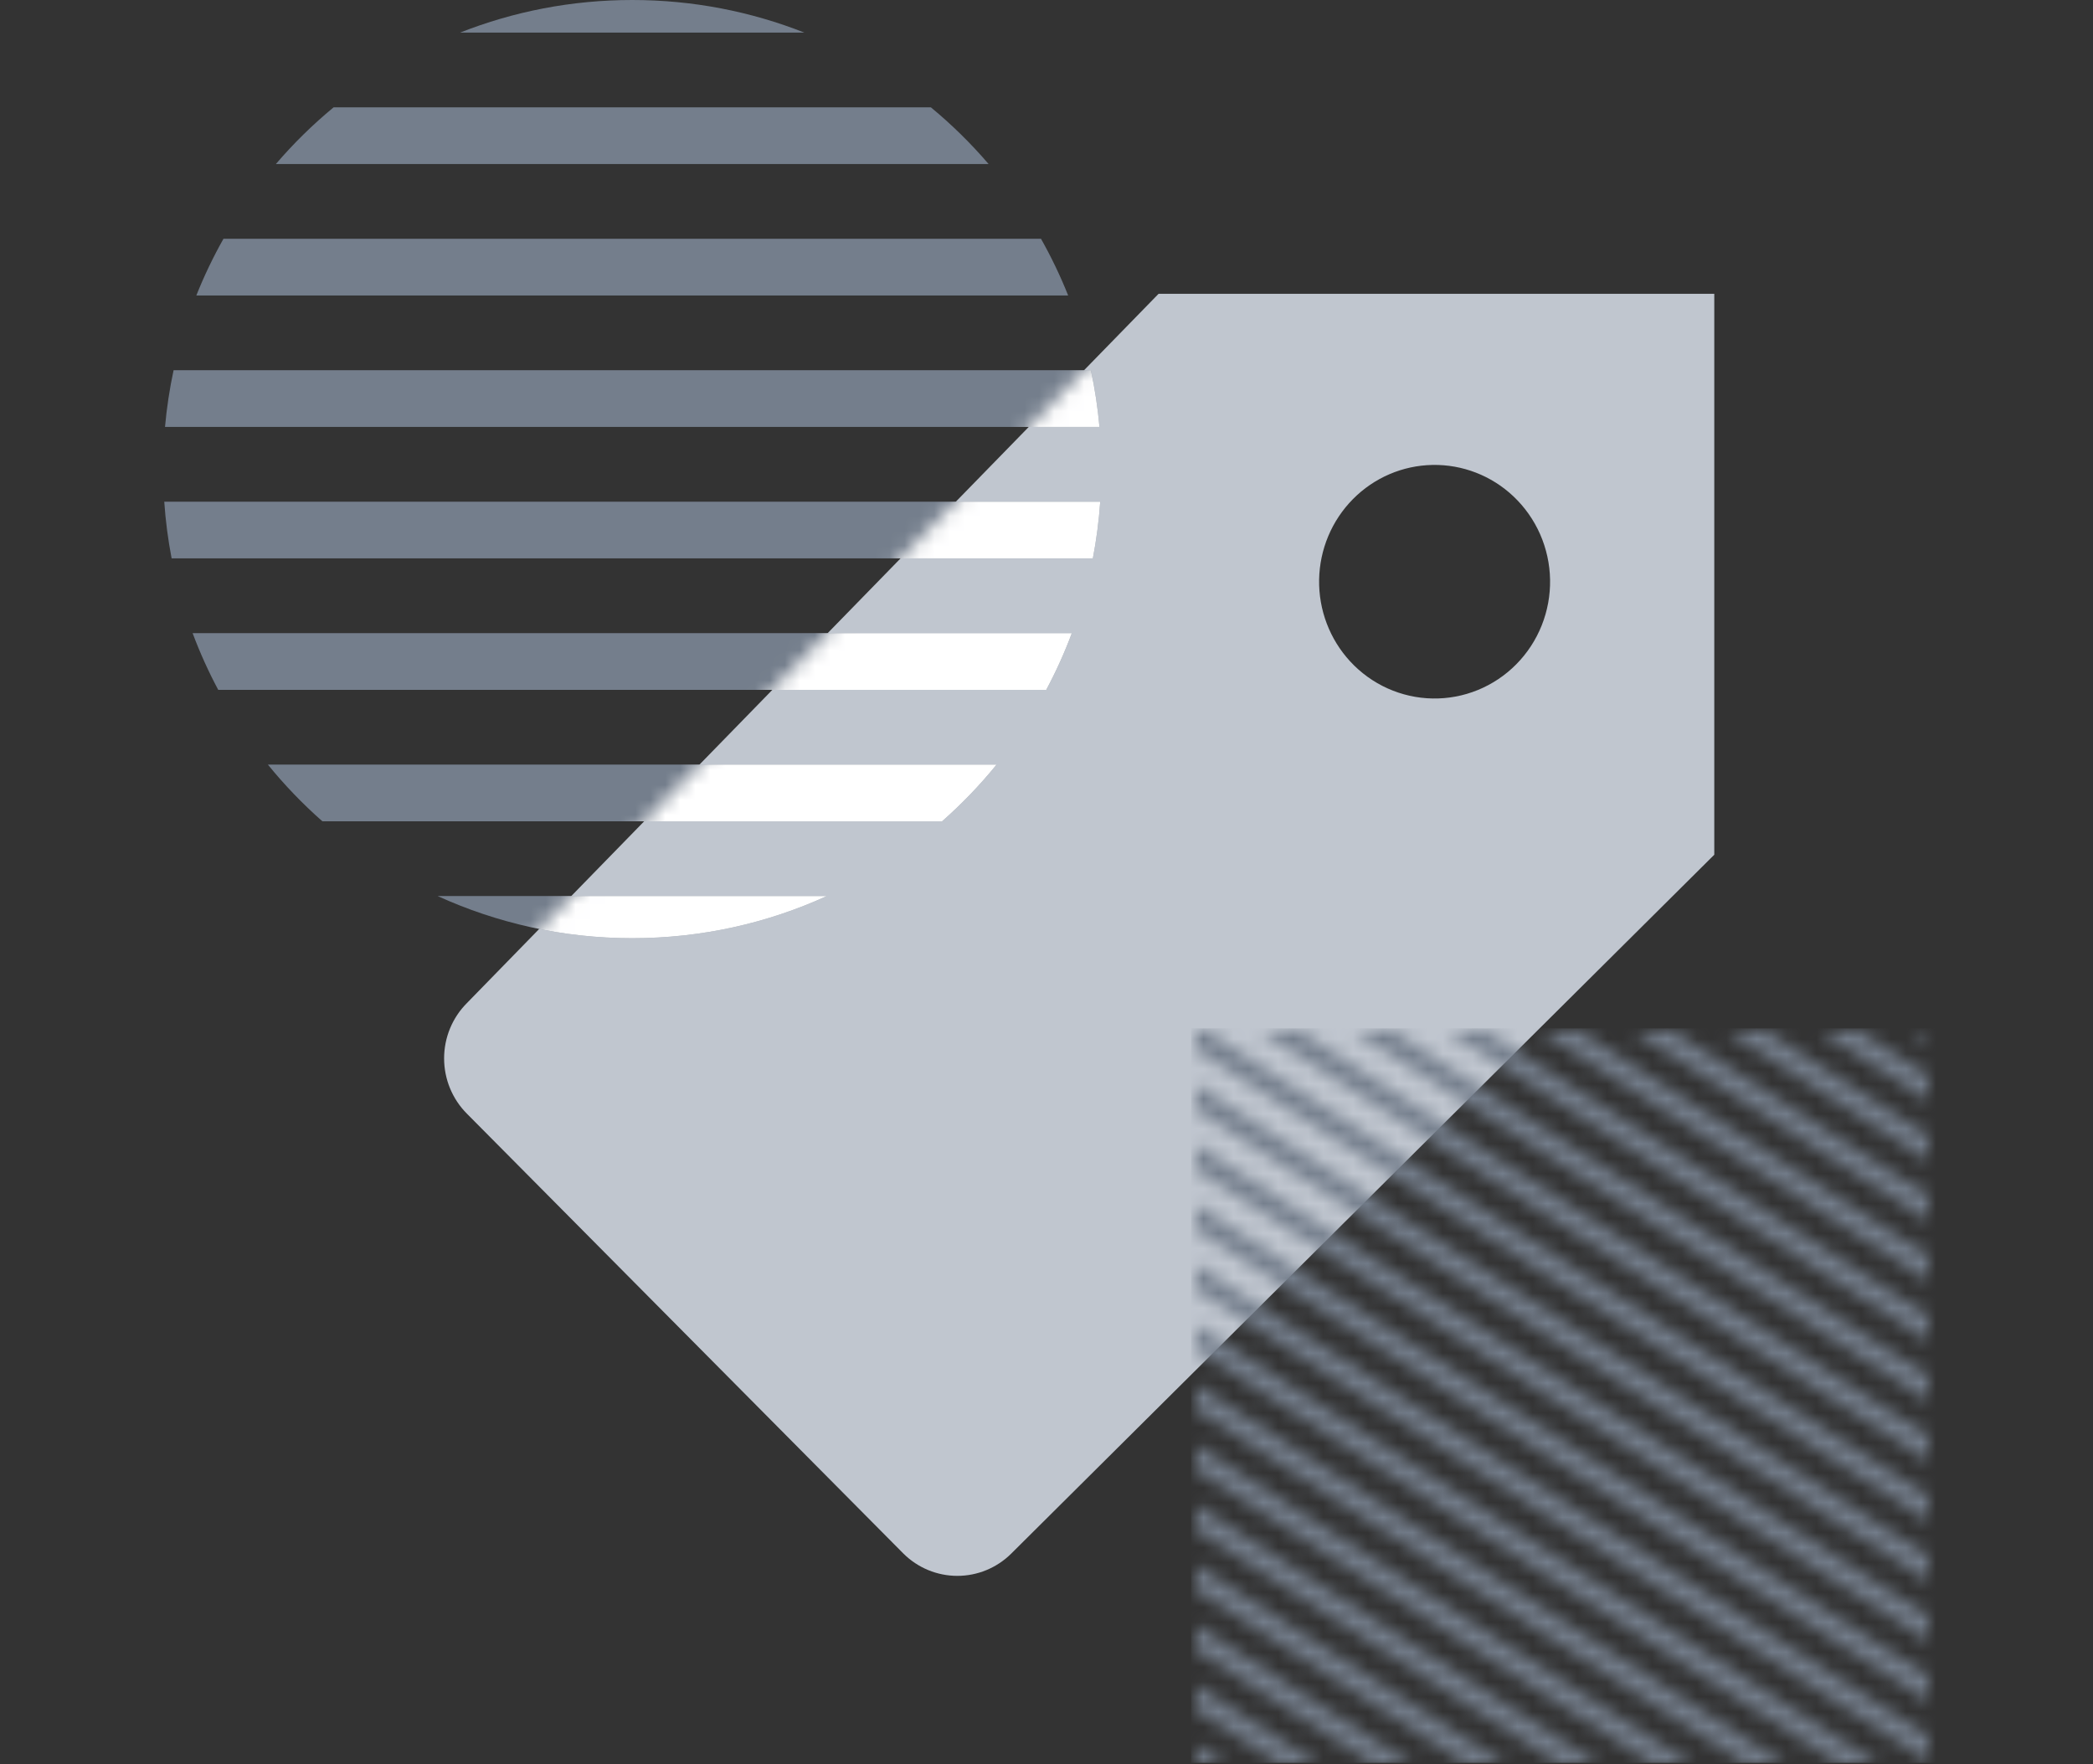 <svg width="140" height="118" viewBox="0 0 140 118" fill="none" xmlns="http://www.w3.org/2000/svg">
<rect x="0" y="0" width="140" height="118" fill="#333333" stroke="none"/>
<g clip-path="url(#clip0)">
<path fill-rule="evenodd" clip-rule="evenodd" d="M77.497 19.652H114.668V57.171L67.641 103.919C66.679 104.874 65.384 105.408 64.036 105.408C62.688 105.408 61.394 104.874 60.431 103.919L31.23 74.492C30.747 74.008 30.364 73.432 30.102 72.797C29.841 72.162 29.706 71.481 29.706 70.794C29.706 70.106 29.841 69.426 30.102 68.791C30.364 68.156 30.747 67.58 31.23 67.096L77.497 19.652ZM90.308 44.236C91.015 45.004 91.868 45.619 92.815 46.046C93.763 46.473 94.786 46.703 95.823 46.721C96.861 46.74 97.891 46.547 98.853 46.154C99.815 45.761 100.689 45.176 101.422 44.434C102.156 43.693 102.734 42.809 103.123 41.836C103.511 40.863 103.702 39.821 103.684 38.772C103.665 37.723 103.438 36.689 103.016 35.73C102.594 34.772 101.985 33.91 101.226 33.194C99.762 31.814 97.825 31.063 95.823 31.099C93.822 31.134 91.912 31.954 90.497 33.386C89.082 34.817 88.271 36.748 88.235 38.772C88.2 40.796 88.943 42.755 90.308 44.236Z" fill="#C0C6CF"/>
<mask id="mask0" mask-type="alpha" maskUnits="userSpaceOnUse" x="80" y="69" width="49" height="49">
<path fill-rule="evenodd" clip-rule="evenodd" d="M129 69.622L129 69L128.034 69L129 69.622ZM121.794 69L124.426 69L129 71.944L129 73.638L121.794 69ZM115.554 69L118.187 69L129 75.96L129 77.655L115.554 69ZM109.314 69L111.947 69L129 79.977L129 81.671L109.314 69ZM103.074 69L105.707 69L129 83.993L129 85.688L103.074 69ZM96.835 69L99.467 69L129 88.01L129 89.704L96.835 69ZM90.595 69L93.228 69L129 92.026L129 93.72L90.595 69ZM84.355 69L86.988 69L129 96.043L129 97.737L84.355 69ZM80 70.213L80 69L80.748 69L129 100.059L129 101.753L80 70.213ZM80 74.229L80 72.535L129 104.075L129 105.769L80 74.229ZM80 78.246L80 76.552L129 108.092L129 109.786L80 78.246ZM80 82.262L80 80.568L129 112.108L129 113.803L80 82.262ZM80 86.278L80 84.584L129 116.124L129 117.819L80 86.278ZM80 90.295L80 88.6L125.674 118L123.042 118L80 90.295ZM80 94.311L80 92.617L119.435 118L116.802 118L80 94.311ZM80 98.328L80 96.633L113.195 118L110.563 118L80 98.328ZM80 102.344L80 100.65L106.955 118L104.323 118L80 102.344ZM80 106.361L80 104.666L100.715 118L98.083 118L80 106.361ZM80 110.377L80 108.682L94.476 118L91.843 118L80 110.377ZM80 114.393L80 112.699L88.236 118L85.603 118L80 114.393ZM81.996 118L80 118L80 116.715L81.996 118Z" fill="#C4C4C4"/>
</mask>
<g mask="url(#mask0)">
<rect x="79.674" y="68.784" width="50.024" height="49.131" fill="#747E8C"/>
</g>
<path fill-rule="evenodd" clip-rule="evenodd" d="M73.593 33.558C73.505 34.845 73.339 36.11 73.1 37.35H11.48C11.241 36.11 11.075 34.845 10.987 33.558H73.593ZM14.597 46.143C13.946 44.924 13.373 43.658 12.884 42.35H71.696C71.208 43.658 70.635 44.924 69.984 46.143H14.597ZM17.919 51.143C19.026 52.506 20.246 53.775 21.563 54.935H63.017C64.335 53.775 65.554 52.506 66.661 51.143H17.919ZM42.29 62.755C37.646 62.755 33.237 61.746 29.272 59.935H55.309C51.343 61.746 46.934 62.755 42.29 62.755ZM11.037 28.558C11.152 27.269 11.345 26.003 11.611 24.765H72.97C73.235 26.003 73.428 27.269 73.543 28.558H11.037ZM14.948 15.972C14.261 17.189 13.654 18.455 13.132 19.765H71.449C70.927 18.455 70.319 17.189 69.632 15.972H14.948ZM18.453 10.972C19.628 9.6 20.92 8.331 22.313 7.18H62.267C63.66 8.331 64.952 9.6 66.127 10.972H18.453ZM42.29 0C46.355 0 50.239 0.773 53.804 2.18H30.776C34.341 0.773 38.225 0 42.29 0Z" fill="#747E8C"/>
<mask id="mask1" mask-type="alpha" maskUnits="userSpaceOnUse" x="24" y="14" width="96" height="97">
<path fill-rule="evenodd" clip-rule="evenodd" d="M77.497 19.652H114.668V57.171L67.641 103.919C66.679 104.874 65.384 105.408 64.036 105.408C62.688 105.408 61.394 104.874 60.431 103.919L31.23 74.492C30.747 74.008 30.364 73.432 30.102 72.797C29.841 72.162 29.706 71.481 29.706 70.794C29.706 70.106 29.841 69.426 30.102 68.791C30.364 68.156 30.747 67.58 31.23 67.096L77.497 19.652ZM90.308 44.236C91.015 45.004 91.868 45.619 92.815 46.046C93.763 46.473 94.786 46.703 95.823 46.721C96.861 46.74 97.891 46.547 98.853 46.154C99.815 45.761 100.689 45.176 101.422 44.434C102.156 43.693 102.734 42.809 103.123 41.836C103.511 40.863 103.702 39.821 103.684 38.772C103.665 37.723 103.438 36.689 103.016 35.73C102.594 34.772 101.985 33.91 101.226 33.194C99.762 31.814 97.825 31.063 95.823 31.099C93.822 31.134 91.912 31.954 90.497 33.386C89.082 34.817 88.271 36.748 88.235 38.772C88.2 40.796 88.943 42.755 90.308 44.236Z" fill="#C0C6CF"/>
</mask>
<g mask="url(#mask1)">
<path fill-rule="evenodd" clip-rule="evenodd" d="M73.593 33.558C73.505 34.845 73.339 36.11 73.1 37.35H11.48C11.241 36.11 11.075 34.845 10.987 33.558H73.593ZM14.596 46.143C13.945 44.924 13.372 43.658 12.884 42.35H71.695C71.207 43.658 70.634 44.924 69.983 46.143H14.596ZM17.919 51.143C19.026 52.506 20.245 53.775 21.563 54.935H63.017C64.334 53.775 65.554 52.506 66.661 51.143H17.919ZM42.29 62.755C37.646 62.755 33.237 61.746 29.271 59.935H55.308C51.343 61.746 46.934 62.755 42.29 62.755ZM11.037 28.558C11.152 27.269 11.345 26.003 11.61 24.765H72.969C73.235 26.003 73.428 27.269 73.543 28.558H11.037ZM14.948 15.972C14.261 17.189 13.653 18.455 13.131 19.765H71.448C70.926 18.455 70.318 17.189 69.632 15.972H14.948ZM18.453 10.972C19.628 9.6 20.92 8.331 22.313 7.18H62.267C63.66 8.331 64.952 9.6 66.127 10.972H18.453ZM42.29 0C46.355 0 50.239 0.773 53.804 2.18H30.776C34.341 0.773 38.225 0 42.29 0Z" fill="white"/>
</g>
</g>
<defs>
<clipPath id="clip0">
<rect width="140" height="118" fill="white"/>
</clipPath>
</defs>
</svg>
